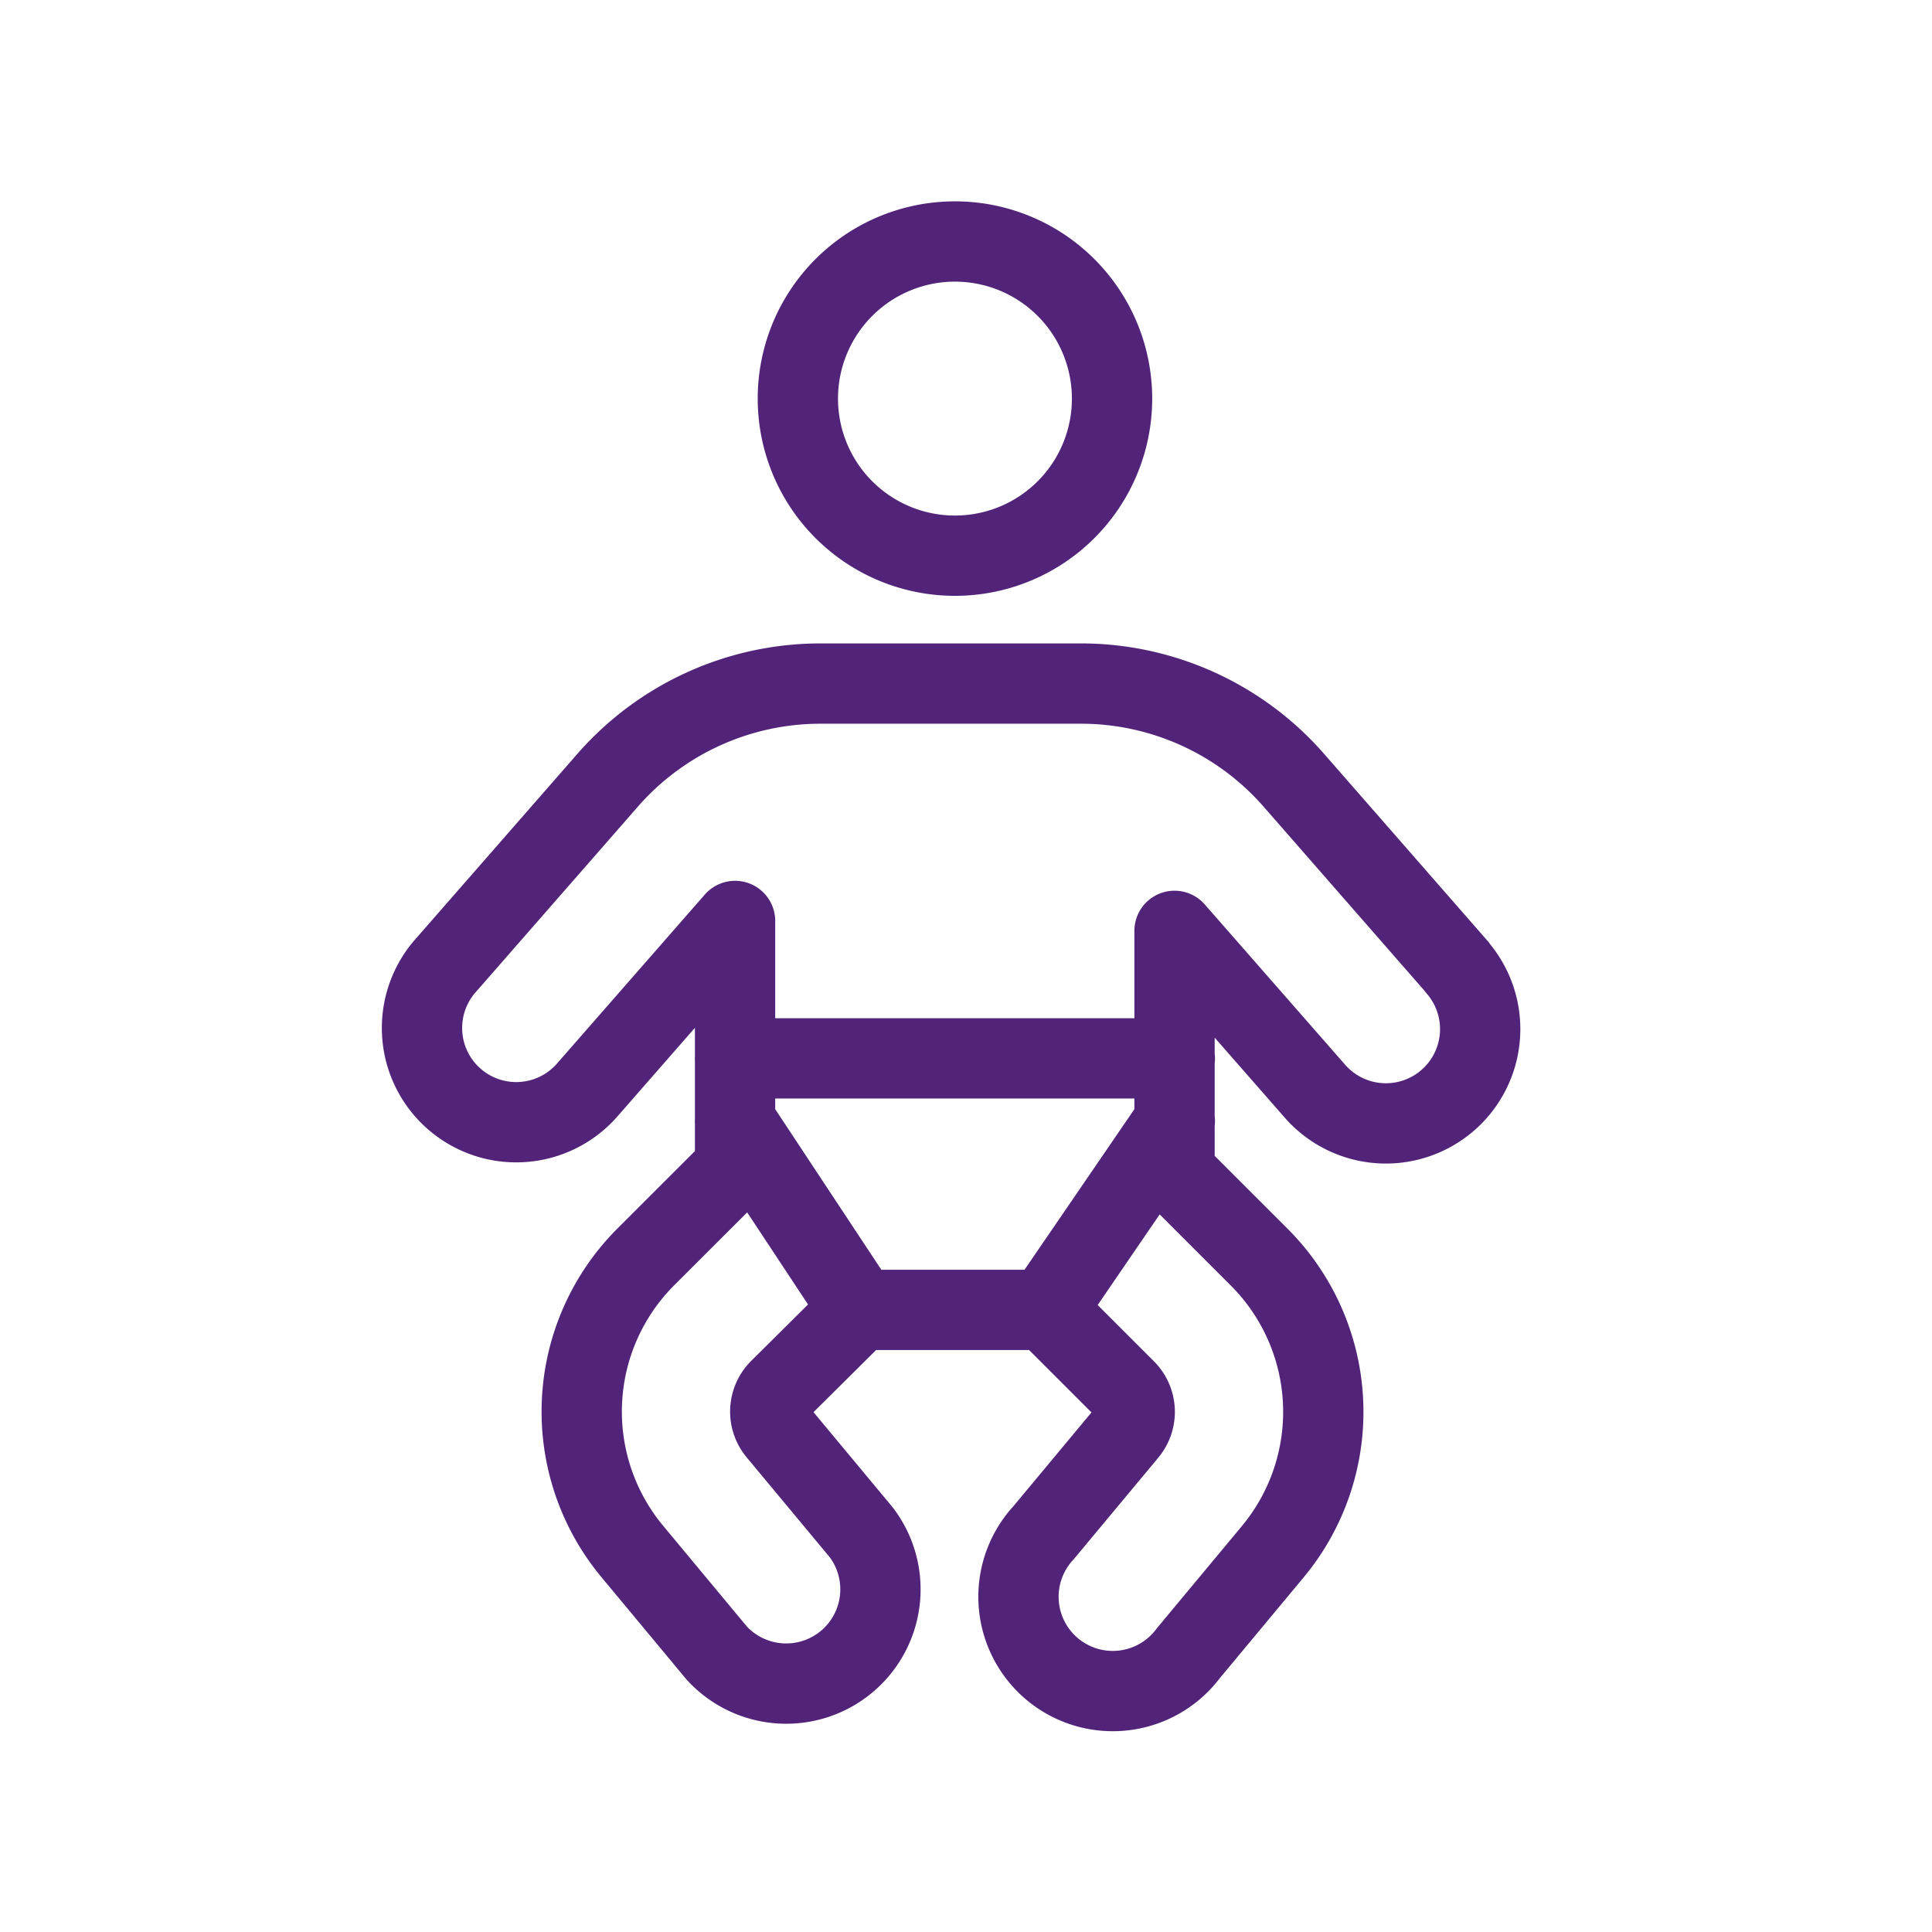 <svg viewBox="0 0 32 32" fill="none" xmlns="http://www.w3.org/2000/svg"><path d="M12.174 17.53h7.285M12.174 18.57l2.064 3.123M17.322 21.693l2.137-3.123M13.215 6.602a2.602 2.602 0 105.204 0 2.602 2.602 0 00-5.204 0v0zM24.134 16.017l-2.707-3.097a4.684 4.684 0 00-3.524-1.598h-4.311a4.683 4.683 0 00-3.525 1.598L7.36 16.017a1.561 1.561 0 002.348 2.057l2.467-2.82v4.087l-1.466 1.465a3.623 3.623 0 00-.223 4.907l1.384 1.665a1.561 1.561 0 002.394-1.999l-1.385-1.665a.52.52 0 01.032-.702l1.326-1.316h3.084l1.32 1.32a.52.52 0 01.033.702l-1.386 1.665a1.562 1.562 0 102.394 2l1.386-1.666a3.624 3.624 0 00-.224-4.907l-1.39-1.39v-4.002l2.326 2.656a1.561 1.561 0 102.35-2.057h.003z" stroke="#51247A" stroke-width="1.33" stroke-linecap="round" stroke-linejoin="round"/></svg>